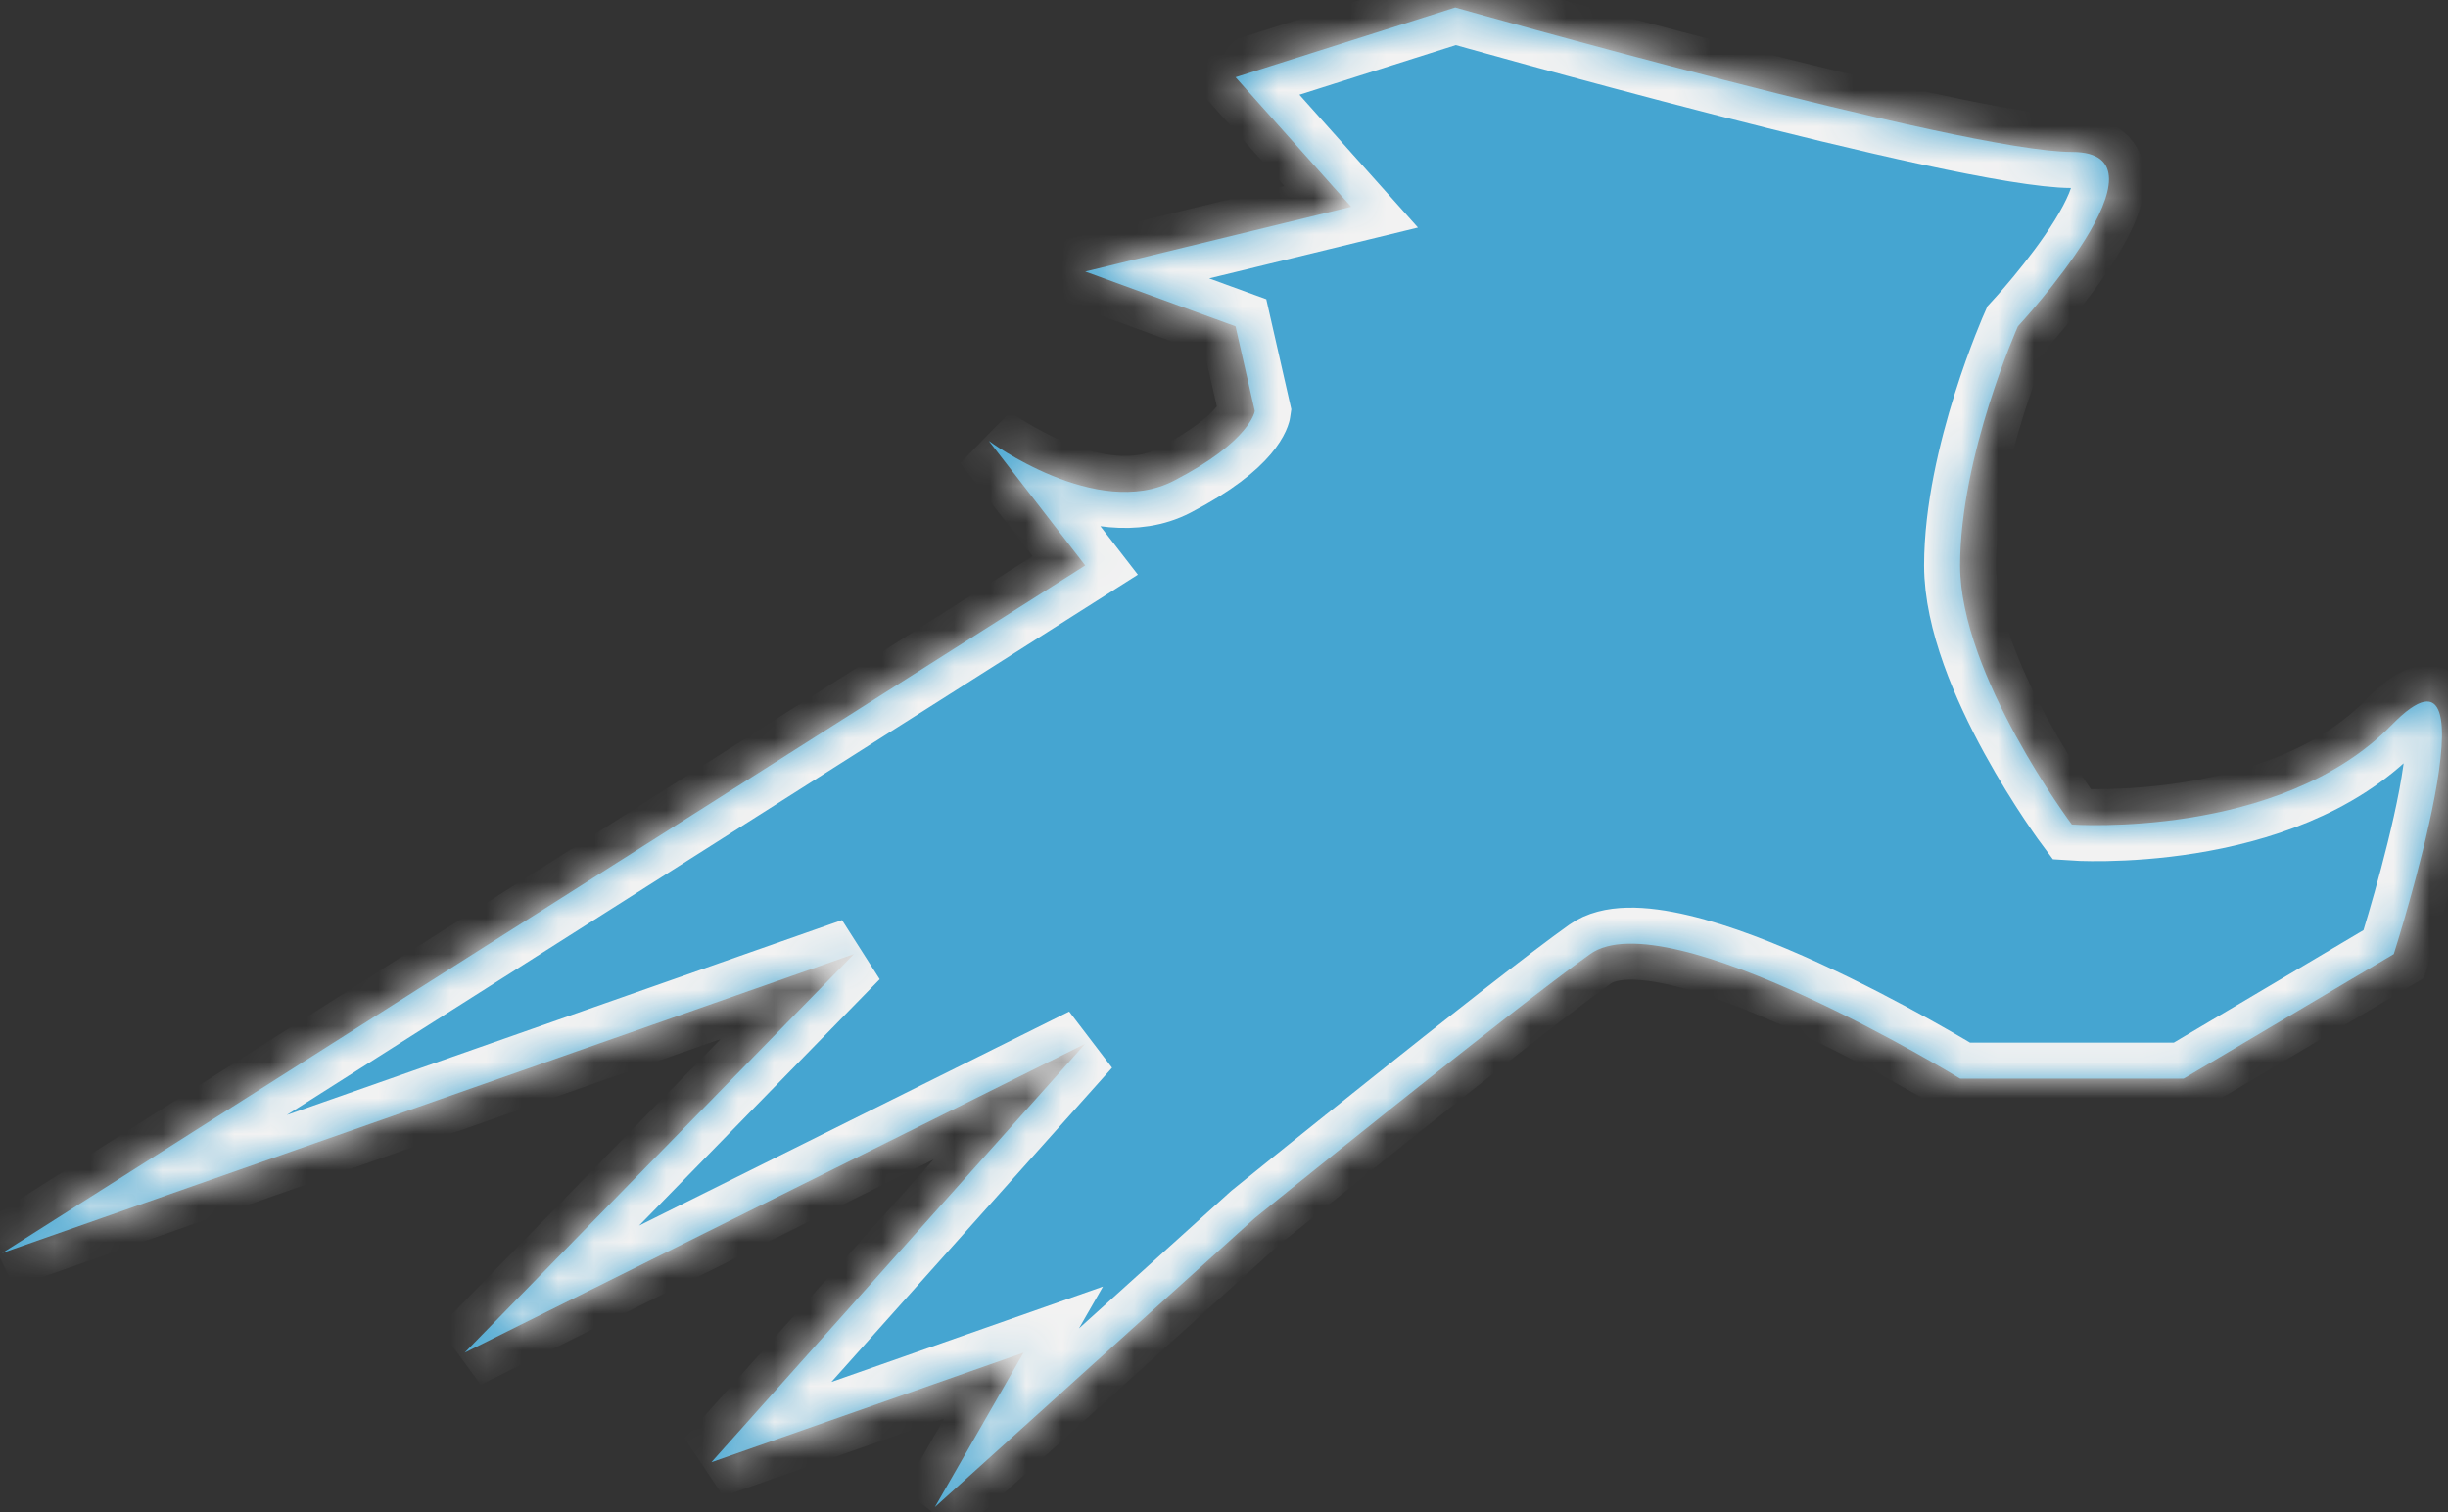 ﻿<?xml version="1.0" encoding="utf-8"?>
<svg version="1.1" xmlns:xlink="http://www.w3.org/1999/xlink" width="68px" height="42px" xmlns="http://www.w3.org/2000/svg">
  <rect width="100%" height="100%" fill="#333333" stroke="none"/>
  <defs>
    <mask fill="white" id="clip182">
      <path d="M 23.721 26.5  L 0.061 34.803  L 30.145 15.706  L 27.468 12.247  C 27.468 12.247  30.466 14.461  32.607 13.354  C 34.748 12.247  34.855 11.416  34.855 11.416  L 34.32 9.064  L 30.145 7.542  L 37.532 5.743  L 34.32 2.145  L 40.423 0.208  C 40.423 0.208  54.554 4.221  57.552 4.221  C 60.55 4.221  56.053 9.064  56.053 9.064  C 56.053 9.064  54.447 12.662  54.447 15.706  C 54.447 18.751  57.552 22.902  57.552 22.902  C 57.552 22.902  63.333 23.317  66.438 20.134  C 69.543 16.952  66.494 26.5  66.494 26.5  L 60.657 29.959  L 54.447 29.959  C 54.447 29.959  46.311 24.978  44.17 26.5  C 42.028 28.022  34.855 33.834  34.855 33.834  L 25.969 41.86  L 28.432 37.57  L 19.76 40.615  L 30.145 28.991  L 12.908 37.57  L 23.721 26.5  Z " fill-rule="evenodd" />
    </mask>
  </defs>
  <g>
    <path d="M 23.721 26.5  L 0.061 34.803  L 30.145 15.706  L 27.468 12.247  C 27.468 12.247  30.466 14.461  32.607 13.354  C 34.748 12.247  34.855 11.416  34.855 11.416  L 34.32 9.064  L 30.145 7.542  L 37.532 5.743  L 34.32 2.145  L 40.423 0.208  C 40.423 0.208  54.554 4.221  57.552 4.221  C 60.55 4.221  56.053 9.064  56.053 9.064  C 56.053 9.064  54.447 12.662  54.447 15.706  C 54.447 18.751  57.552 22.902  57.552 22.902  C 57.552 22.902  63.333 23.317  66.438 20.134  C 69.543 16.952  66.494 26.5  66.494 26.5  L 60.657 29.959  L 54.447 29.959  C 54.447 29.959  46.311 24.978  44.17 26.5  C 42.028 28.022  34.855 33.834  34.855 33.834  L 25.969 41.86  L 28.432 37.57  L 19.76 40.615  L 30.145 28.991  L 12.908 37.57  L 23.721 26.5  Z " fill-rule="nonzero" fill="#45a5d1" stroke="none" />
    <path d="M 23.721 26.5  L 0.061 34.803  L 30.145 15.706  L 27.468 12.247  C 27.468 12.247  30.466 14.461  32.607 13.354  C 34.748 12.247  34.855 11.416  34.855 11.416  L 34.32 9.064  L 30.145 7.542  L 37.532 5.743  L 34.32 2.145  L 40.423 0.208  C 40.423 0.208  54.554 4.221  57.552 4.221  C 60.55 4.221  56.053 9.064  56.053 9.064  C 56.053 9.064  54.447 12.662  54.447 15.706  C 54.447 18.751  57.552 22.902  57.552 22.902  C 57.552 22.902  63.333 23.317  66.438 20.134  C 69.543 16.952  66.494 26.5  66.494 26.5  L 60.657 29.959  L 54.447 29.959  C 54.447 29.959  46.311 24.978  44.17 26.5  C 42.028 28.022  34.855 33.834  34.855 33.834  L 25.969 41.86  L 28.432 37.57  L 19.76 40.615  L 30.145 28.991  L 12.908 37.57  L 23.721 26.5  Z " stroke-width="2" stroke="#f2f2f2" fill="none" mask="url(#clip182)" />
  </g>
</svg>